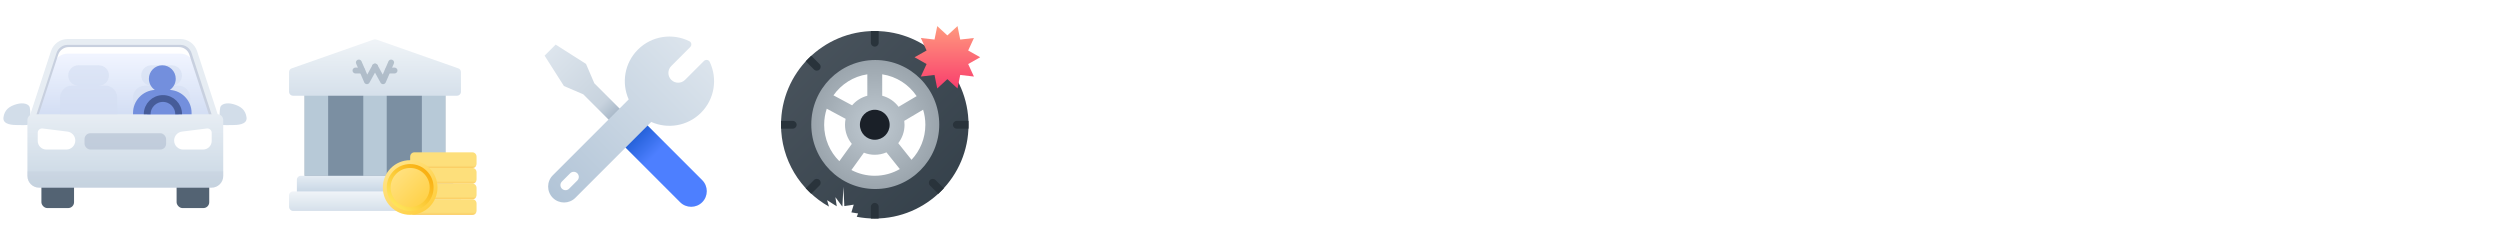 <svg width="480" height="48" viewBox="0 0 480 48" fill="none" xmlns="http://www.w3.org/2000/svg">
<rect x="58.5" y="15.75" width="27" height="19.5" fill="#7B8FA2"/>
<rect x="69.75" y="18" width="4.5" height="15.75" fill="#B7C9D7"/>
<rect x="58.5" y="18" width="4.5" height="15.75" fill="#B7C9D7"/>
<rect x="81" y="18" width="4.5" height="15.75" fill="#B7C9D7"/>
<rect x="57" y="33.75" width="30" height="4.5" rx="0.75" fill="url(#paint0_linear_11124_107617)"/>
<rect x="55.5" y="36.75" width="33" height="3.75" rx="0.75" fill="url(#paint1_linear_11124_107617)"/>
<path d="M55.5 13.831C55.5 13.513 55.701 13.229 56.001 13.124L71.751 7.587C71.912 7.531 72.088 7.531 72.249 7.587L87.999 13.124C88.299 13.229 88.5 13.513 88.5 13.831V17.625C88.5 18.039 88.164 18.375 87.75 18.375H56.25C55.836 18.375 55.5 18.039 55.5 17.625V13.831Z" fill="url(#paint2_linear_11124_107617)"/>
<g opacity="0.4">
<path d="M68.897 12L70.448 15.596L71.999 12.775" stroke="#6A7E92" stroke-width="1.125" stroke-linecap="round" stroke-linejoin="round"/>
<path d="M75.099 12L73.548 15.596L71.997 12.775" stroke="#6A7E92" stroke-width="1.125" stroke-linecap="round" stroke-linejoin="round"/>
<path d="M68.25 13.541H69.545" stroke="#6A7E92" stroke-width="1.125" stroke-linecap="round" stroke-linejoin="round"/>
<path d="M74.455 13.541H75.75" stroke="#6A7E92" stroke-width="1.125" stroke-linecap="round" stroke-linejoin="round"/>
</g>
<path d="M78.75 30.088V31.412C78.75 31.876 79.099 32.25 79.532 32.25H90.716C91.151 32.25 91.5 31.876 91.5 31.412V30.088C91.5 29.624 91.151 29.25 90.716 29.25H79.534C79.102 29.25 78.753 29.624 78.753 30.088H78.75Z" fill="#FDDF7B"/>
<path style="mix-blend-mode:multiply" d="M78.75 31.5V31.614C78.75 31.966 79.099 32.25 79.532 32.25H90.716C91.151 32.25 91.5 31.966 91.5 31.614V31.5H78.753H78.75Z" fill="url(#paint3_linear_11124_107617)" fill-opacity="0.5"/>
<path d="M78.75 33.088V34.412C78.75 34.876 79.099 35.25 79.532 35.25H90.716C91.151 35.25 91.5 34.876 91.5 34.412V33.088C91.5 32.624 91.151 32.25 90.716 32.25H79.534C79.102 32.25 78.753 32.624 78.753 33.088H78.75Z" fill="#FDDF7B"/>
<path style="mix-blend-mode:multiply" d="M78.75 34.5V34.614C78.75 34.966 79.099 35.25 79.532 35.25H90.716C91.151 35.25 91.5 34.966 91.5 34.614V34.5H78.753H78.75Z" fill="url(#paint4_linear_11124_107617)" fill-opacity="0.5"/>
<path d="M78.75 36.088V37.412C78.75 37.876 79.099 38.25 79.532 38.25H90.716C91.151 38.25 91.5 37.876 91.5 37.412V36.088C91.5 35.624 91.151 35.25 90.716 35.25H79.534C79.102 35.25 78.753 35.624 78.753 36.088H78.75Z" fill="#FDDF7B"/>
<path style="mix-blend-mode:multiply" d="M78.75 37.5V37.614C78.75 37.966 79.099 38.25 79.532 38.25H90.716C91.151 38.25 91.5 37.966 91.5 37.614V37.5H78.753H78.75Z" fill="url(#paint5_linear_11124_107617)" fill-opacity="0.5"/>
<path d="M78.75 39.088V40.412C78.75 40.876 79.099 41.25 79.532 41.25H90.716C91.151 41.25 91.5 40.876 91.5 40.412V39.088C91.5 38.624 91.151 38.25 90.716 38.25H79.534C79.102 38.25 78.753 38.624 78.753 39.088H78.75Z" fill="#FDDF7B"/>
<path style="mix-blend-mode:multiply" d="M78.75 40.5V40.614C78.75 40.966 79.099 41.25 79.532 41.25H90.716C91.151 41.25 91.5 40.966 91.5 40.614V40.5H78.753H78.75Z" fill="url(#paint6_linear_11124_107617)" fill-opacity="0.5"/>
<path d="M78.75 41.25C81.65 41.25 84 38.9 84 36C84 33.1 81.65 30.75 78.75 30.75C75.85 30.75 73.5 33.1 73.5 36C73.5 38.9 75.85 41.25 78.75 41.25Z" fill="url(#paint7_linear_11124_107617)"/>
<circle cx="78.75" cy="36" r="4.125" stroke="url(#paint8_linear_11124_107617)" stroke-width="0.75"/>
<g clip-path="url(#clip0_11124_107617)">
<path fill-rule="evenodd" clip-rule="evenodd" d="M106.682 8.561L104.561 10.682L108.273 16.516L111.984 18.106L122.061 28.183L124.182 26.062L114.106 15.986L114.107 15.986L112.516 12.273L106.682 8.561Z" fill="url(#paint9_linear_11124_107617)"/>
<path d="M119.121 27.366L123.364 23.123L134.826 34.585C135.997 35.757 135.997 37.656 134.826 38.828C133.654 39.999 131.755 39.999 130.583 38.828L119.121 27.366Z" fill="url(#paint10_linear_11124_107617)"/>
<path fill-rule="evenodd" clip-rule="evenodd" d="M132.372 7.921C132.799 8.135 132.859 8.7 132.521 9.038L128.881 12.679C128.149 13.411 128.149 14.598 128.881 15.33C129.613 16.063 130.8 16.063 131.533 15.33L135.142 11.72C135.484 11.379 136.055 11.445 136.264 11.88C137.792 15.067 137.235 19.004 134.594 21.646C132.01 24.23 128.186 24.819 125.037 23.412L110.467 37.982C109.272 39.178 107.334 39.178 106.138 37.982C104.943 36.787 104.943 34.849 106.138 33.654L120.708 19.084C119.301 15.935 119.89 12.111 122.474 9.526C125.152 6.848 129.162 6.313 132.372 7.921ZM109.466 33.274C109.847 32.892 110.465 32.892 110.846 33.274C111.228 33.655 111.228 34.273 110.846 34.654L109.27 36.23C108.889 36.612 108.271 36.612 107.89 36.23C107.508 35.849 107.508 35.231 107.89 34.85L109.466 33.274Z" fill="url(#paint11_linear_11124_107617)"/>
</g>
<path d="M167.955 10.996C160.855 10.996 155.098 16.799 155.098 23.956C155.098 31.113 160.855 36.916 167.955 36.916C175.055 36.916 180.812 31.113 180.812 23.956C180.812 16.799 175.055 10.996 167.955 10.996ZM175.995 18.458L172.526 20.509C171.761 19.477 170.661 18.714 169.383 18.383V14.268C172.129 14.677 174.501 16.24 175.995 18.455V18.458ZM166.526 14.27V18.386C165.372 18.685 164.358 19.336 163.606 20.223L160.023 18.302C161.523 16.171 163.843 14.668 166.523 14.27H166.526ZM158.241 23.956C158.241 22.879 158.415 21.842 158.735 20.871L162.355 22.812C162.281 23.181 162.241 23.564 162.241 23.956C162.241 25.353 162.735 26.631 163.552 27.628L161.155 30.948C159.355 29.172 158.238 26.695 158.238 23.956H158.241ZM167.955 33.748C166.335 33.748 164.812 33.347 163.469 32.642L165.869 29.316C166.515 29.572 167.218 29.716 167.955 29.716C168.752 29.716 169.509 29.552 170.201 29.252L172.766 32.461C171.349 33.278 169.706 33.745 167.958 33.745L167.955 33.748ZM175.012 30.681L172.461 27.49C173.215 26.513 173.669 25.289 173.669 23.956C173.669 23.7 173.646 23.452 173.615 23.204L177.238 21.061C177.518 21.977 177.669 22.948 177.669 23.956C177.669 26.562 176.658 28.927 175.012 30.681Z" fill="url(#paint12_radial_11124_107617)"/>
<path d="M167.957 26.836C169.535 26.836 170.814 25.547 170.814 23.956C170.814 22.366 169.535 21.076 167.957 21.076C166.379 21.076 165.1 22.366 165.1 23.956C165.1 25.547 166.379 26.836 167.957 26.836Z" fill="#1A2028"/>
<path fill-rule="evenodd" clip-rule="evenodd" d="M149.956 23.956C149.956 14.014 158.016 5.956 167.956 5.956C177.896 5.956 185.956 14.014 185.956 23.956C185.956 33.898 177.896 41.956 167.956 41.956C166.772 41.956 165.614 41.842 164.493 41.623L164.756 40.986L163.465 40.779L163.916 39.293L162.112 39.561L161.939 35.873L161.738 39.616L161.695 39.623L160.397 37.853L160.655 39.611L158.803 38.434L159.16 39.664C153.668 36.582 149.956 30.703 149.956 23.956ZM155.765 23.907C155.765 30.747 161.265 36.291 168.05 36.291C174.836 36.291 180.336 30.747 180.336 23.907C180.336 17.067 174.836 11.523 168.05 11.523C161.265 11.523 155.765 17.067 155.765 23.907Z" fill="url(#paint13_linear_11124_107617)"/>
<path fill-rule="evenodd" clip-rule="evenodd" d="M167.206 5.956H168.706V8.206C168.706 8.62 168.37 8.956 167.956 8.956C167.542 8.956 167.206 8.62 167.206 8.206V5.956ZM168.706 41.956V39.706C168.706 39.292 168.37 38.956 167.956 38.956C167.542 38.956 167.206 39.292 167.206 39.706V41.956H168.706ZM183.706 23.206H185.956V24.706H183.706C183.292 24.706 182.956 24.37 182.956 23.956C182.956 23.542 183.292 23.206 183.706 23.206ZM149.956 23.206V24.706H152.206C152.62 24.706 152.956 24.37 152.956 23.956C152.956 23.542 152.62 23.206 152.206 23.206H149.956Z" fill="#29333B"/>
<path fill-rule="evenodd" clip-rule="evenodd" d="M180.152 10.697L181.213 11.758L179.622 13.349C179.329 13.642 178.854 13.642 178.561 13.349C178.268 13.056 178.268 12.581 178.561 12.289L180.152 10.697ZM155.757 37.214L157.348 35.623C157.641 35.33 157.641 34.855 157.348 34.562C157.055 34.27 156.58 34.27 156.288 34.562L154.697 36.153L155.757 37.214ZM179.622 34.562L181.213 36.153L180.152 37.214L178.561 35.623C178.268 35.33 178.268 34.855 178.561 34.562C178.854 34.27 179.329 34.27 179.622 34.562ZM154.696 11.758L156.287 13.349C156.58 13.642 157.055 13.642 157.348 13.349C157.641 13.056 157.641 12.582 157.348 12.289L155.757 10.698L154.696 11.758Z" fill="#29333B"/>
<path d="M188.194 10.992L185.891 12.297L186.994 14.697L184.361 14.389L183.844 16.985L181.894 15.192L179.951 16.985L179.426 14.389L176.801 14.697L177.904 12.297L175.594 10.992L177.904 9.695L176.801 7.295L179.426 7.595L179.951 5.007L181.894 6.8L183.844 5.007L184.361 7.595L186.994 7.295L185.891 9.695L188.194 10.992Z" fill="url(#paint14_linear_11124_107617)"/>
<rect x="7.95" y="32.788" width="6.266" height="7.161" rx="1.125" fill="#536373"/>
<path d="M8.849 22.266C8.849 22.266 6.205 22.553 5.84 22.426C5.84 22.426 5.85 21.27 5.715 20.631C5.583 20.008 4.555 19.611 3.197 19.995C1.839 20.379 0.863 21.05 0.664 22.537C0.464 24.024 2.667 23.992 3.23 24.008C3.794 24.023 5.014 24.04 5.229 23.992C5.444 23.945 5.577 23.72 5.577 23.72H8.209L8.85 22.267L8.849 22.266Z" fill="#D2DDE9"/>
<path d="M39.151 22.266C39.151 22.266 41.795 22.553 42.16 22.426C42.16 22.426 42.15 21.27 42.285 20.631C42.417 20.008 43.445 19.611 44.803 19.995C46.161 20.379 47.137 21.05 47.336 22.537C47.536 24.024 45.333 23.992 44.77 24.008C44.206 24.023 42.986 24.04 42.771 23.992C42.556 23.945 42.423 23.72 42.423 23.72H39.791L39.15 22.267L39.151 22.266Z" fill="#D2DDE9"/>
<rect x="33.907" y="32.788" width="6.266" height="7.161" rx="1.125" fill="#536373"/>
<g filter="url(#filter0_i_11124_107617)">
<path fill-rule="evenodd" clip-rule="evenodd" d="M12.996 8.051C11.779 8.051 10.7 8.834 10.323 9.991L6.443 21.873V23.802H41.155V21.783L37.305 9.991C36.927 8.834 35.848 8.051 34.631 8.051H12.996Z" fill="url(#paint15_linear_11124_107617)"/>
</g>
<path d="M10.513 10.276L9.844 10.058V10.058L10.513 10.276ZM6.715 21.908L6.046 21.689L6.012 21.796V21.908H6.715ZM6.715 23.802H6.012V24.505H6.715V23.802ZM40.798 23.802V24.505H41.501V23.802H40.798ZM40.798 21.82H41.501V21.708L41.466 21.602L40.798 21.82ZM37.028 10.276L37.697 10.058V10.058L37.028 10.276ZM11.181 10.495C11.464 9.627 12.274 9.04 13.186 9.04V7.634C11.665 7.634 10.316 8.612 9.844 10.058L11.181 10.495ZM7.383 22.126L11.181 10.495L9.844 10.058L6.046 21.689L7.383 22.126ZM7.418 23.802V21.908H6.012V23.802H7.418ZM40.798 23.099H6.715V24.505H40.798V23.099ZM40.095 21.82V23.802H41.501V21.82H40.095ZM36.36 10.495L40.129 22.038L41.466 21.602L37.697 10.058L36.36 10.495ZM34.355 9.04C35.267 9.04 36.077 9.627 36.36 10.495L37.697 10.058C37.225 8.612 35.876 7.634 34.355 7.634V9.04ZM13.186 9.04H34.355V7.634H13.186V9.04Z" fill="#C8D0DF"/>
<path d="M10.323 9.991C10.7 8.834 11.779 8.051 12.996 8.051H34.631C35.848 8.051 36.927 8.834 37.305 9.991L41.494 22.819C41.652 23.304 41.291 23.802 40.781 23.802H6.847C6.337 23.802 5.975 23.304 6.134 22.819L10.323 9.991Z" stroke="#E7EDF3" stroke-width="1.125"/>
<path d="M5.263 23.059C5.263 22.438 5.767 21.934 6.388 21.934H41.735C42.356 21.934 42.86 22.438 42.86 23.059V33.782C42.86 35.025 41.852 36.032 40.61 36.032H7.513C6.271 36.032 5.263 35.025 5.263 33.782V23.059Z" fill="url(#paint16_linear_11124_107617)"/>
<g style="mix-blend-mode:multiply" opacity="0.2">
<path d="M5.263 32.899H42.859V33.782C42.859 35.025 41.852 36.032 40.609 36.032H7.513C6.271 36.032 5.263 35.025 5.263 33.782V32.899Z" fill="#B6BECF"/>
</g>
<rect opacity="0.65" x="16.229" y="25.582" width="15.665" height="3.133" rx="1.125" fill="#B4C1D2"/>
<path d="M7.244 25.491C7.244 24.992 7.681 24.607 8.176 24.668L12.941 25.263C13.808 25.371 14.459 26.108 14.459 26.982C14.459 27.939 13.683 28.715 12.726 28.715H8.902C7.987 28.715 7.244 27.973 7.244 27.057V25.491Z" fill="white"/>
<path d="M40.646 25.491C40.646 24.992 40.209 24.607 39.714 24.668L34.95 25.263C34.082 25.371 33.431 26.108 33.431 26.982C33.431 27.939 34.207 28.715 35.164 28.715H38.988C39.904 28.715 40.646 27.973 40.646 27.057V25.491Z" fill="white"/>
<g style="mix-blend-mode:multiply" opacity="0.6">
<path fill-rule="evenodd" clip-rule="evenodd" d="M15.054 12.535C13.973 12.535 13.096 13.411 13.096 14.493C13.096 15.574 13.973 16.451 15.054 16.451H18.97C20.052 16.451 20.928 15.574 20.928 14.493C20.928 13.411 20.052 12.535 18.97 12.535H15.054ZM13.779 16.451C12.537 16.451 11.529 17.458 11.529 18.701V21.934H22.495V18.701C22.495 17.458 21.488 16.451 20.245 16.451H13.779Z" fill="#D4DEF1"/>
</g>
<g style="mix-blend-mode:multiply" opacity="0.6">
<path fill-rule="evenodd" clip-rule="evenodd" d="M29.067 12.535C27.985 12.535 27.108 13.411 27.108 14.493C27.108 15.574 27.985 16.451 29.067 16.451H32.983C34.064 16.451 34.941 15.574 34.941 14.493C34.941 13.411 34.064 12.535 32.983 12.535H29.067ZM27.792 16.451C26.549 16.451 25.542 17.458 25.542 18.701V21.934H36.507V18.701C36.507 17.458 35.5 16.451 34.257 16.451H27.792Z" fill="#D4DEF1"/>
</g>
<path d="M32.608 17.264C33.292 16.799 33.742 16.014 33.742 15.12C33.742 13.694 32.586 12.535 31.164 12.535C29.743 12.535 28.587 13.694 28.587 15.12C28.587 16.014 29.037 16.799 29.721 17.264C27.391 17.403 25.542 19.326 25.542 21.694V21.934H36.787V21.694C36.787 19.321 34.938 17.403 32.608 17.264Z" fill="#738FDD"/>
<path d="M28.259 21.934C28.259 20.266 29.613 18.913 31.28 18.913C32.948 18.913 34.301 20.266 34.301 21.934" fill="#738FDD"/>
<path d="M28.259 21.934C28.259 20.266 29.613 18.913 31.28 18.913C32.948 18.913 34.301 20.266 34.301 21.934" stroke="#465C99" stroke-width="1.31" stroke-miterlimit="10"/>
<defs>
<filter id="filter0_i_11124_107617" x="6.443" y="8.051" width="34.713" height="18.001" filterUnits="userSpaceOnUse" color-interpolation-filters="sRGB">
<feFlood flood-opacity="0" result="BackgroundImageFix"/>
<feBlend mode="normal" in="SourceGraphic" in2="BackgroundImageFix" result="shape"/>
<feColorMatrix in="SourceAlpha" type="matrix" values="0 0 0 0 0 0 0 0 0 0 0 0 0 0 0 0 0 0 127 0" result="hardAlpha"/>
<feOffset dy="2.25"/>
<feGaussianBlur stdDeviation="1.125"/>
<feComposite in2="hardAlpha" operator="arithmetic" k2="-1" k3="1"/>
<feColorMatrix type="matrix" values="0 0 0 0 0.337 0 0 0 0 0.548 0 0 0 0 0.866 0 0 0 0.1 0"/>
<feBlend mode="normal" in2="shape" result="effect1_innerShadow_11124_107617"/>
</filter>
<linearGradient id="paint0_linear_11124_107617" x1="72" y1="33.607" x2="72" y2="38.44" gradientUnits="userSpaceOnUse">
<stop stop-color="#E6EDF4"/>
<stop offset="1" stop-color="#BACCDE"/>
</linearGradient>
<linearGradient id="paint1_linear_11124_107617" x1="72" y1="36.631" x2="72" y2="40.658" gradientUnits="userSpaceOnUse">
<stop stop-color="#F1F5F8"/>
<stop offset="1" stop-color="#D4DFEA"/>
</linearGradient>
<linearGradient id="paint2_linear_11124_107617" x1="72" y1="7.155" x2="72" y2="18.834" gradientUnits="userSpaceOnUse">
<stop stop-color="#F1F5F8"/>
<stop offset="1" stop-color="#D4DFEA"/>
</linearGradient>
<linearGradient id="paint3_linear_11124_107617" x1="85.125" y1="32.201" x2="85.125" y2="31.756" gradientUnits="userSpaceOnUse">
<stop stop-color="#F9BC4E"/>
<stop offset="1" stop-color="#F9BC4E" stop-opacity="0"/>
</linearGradient>
<linearGradient id="paint4_linear_11124_107617" x1="85.125" y1="35.201" x2="85.125" y2="34.756" gradientUnits="userSpaceOnUse">
<stop stop-color="#F9BC4E"/>
<stop offset="1" stop-color="#F9BC4E" stop-opacity="0"/>
</linearGradient>
<linearGradient id="paint5_linear_11124_107617" x1="85.125" y1="38.201" x2="85.125" y2="37.756" gradientUnits="userSpaceOnUse">
<stop stop-color="#F9BC4E"/>
<stop offset="1" stop-color="#F9BC4E" stop-opacity="0"/>
</linearGradient>
<linearGradient id="paint6_linear_11124_107617" x1="85.125" y1="41.201" x2="85.125" y2="40.756" gradientUnits="userSpaceOnUse">
<stop stop-color="#F9BC4E"/>
<stop offset="1" stop-color="#F9BC4E" stop-opacity="0"/>
</linearGradient>
<linearGradient id="paint7_linear_11124_107617" x1="74.368" y1="31.623" x2="83.255" y2="40.51" gradientUnits="userSpaceOnUse">
<stop stop-color="#FFE58E"/>
<stop offset="1" stop-color="#FFCD39"/>
</linearGradient>
<linearGradient id="paint8_linear_11124_107617" x1="83.25" y1="31.5" x2="74.25" y2="40.5" gradientUnits="userSpaceOnUse">
<stop stop-color="#F8A400"/>
<stop offset="1" stop-color="#FFEF6C"/>
</linearGradient>
<linearGradient id="paint9_linear_11124_107617" x1="105.995" y1="9.26" x2="124.607" y2="27.872" gradientUnits="userSpaceOnUse">
<stop stop-color="#DDE5ED"/>
<stop offset="0.542" stop-color="#C8D3DE"/>
<stop offset="1" stop-color="#5A7592"/>
</linearGradient>
<linearGradient id="paint10_linear_11124_107617" x1="121.242" y1="25.244" x2="135.748" y2="39.75" gradientUnits="userSpaceOnUse">
<stop stop-color="#1B5AD0"/>
<stop offset="0.309" stop-color="#4D7FFF"/>
</linearGradient>
<linearGradient id="paint11_linear_11124_107617" x1="135.205" y1="8.916" x2="104.95" y2="39.171" gradientUnits="userSpaceOnUse">
<stop stop-color="#DDE5ED"/>
<stop offset="1" stop-color="#B0C3D6"/>
</linearGradient>
<radialGradient id="paint12_radial_11124_107617" cx="0" cy="0" r="1" gradientUnits="userSpaceOnUse" gradientTransform="translate(167.955 23.956) rotate(90) scale(12.96 12.857)">
<stop stop-color="#C0CAD2"/>
<stop offset="1" stop-color="#99A3AB"/>
</radialGradient>
<linearGradient id="paint13_linear_11124_107617" x1="149.956" y1="5.956" x2="185.956" y2="41.956" gradientUnits="userSpaceOnUse">
<stop stop-color="#4B555E"/>
<stop offset="1" stop-color="#333F49"/>
</linearGradient>
<linearGradient id="paint14_linear_11124_107617" x1="181.894" y1="5.007" x2="181.894" y2="16.985" gradientUnits="userSpaceOnUse">
<stop stop-color="#FF997E"/>
<stop offset="1" stop-color="#F93F6D"/>
</linearGradient>
<linearGradient id="paint15_linear_11124_107617" x1="23.814" y1="8.426" x2="23.814" y2="23.427" gradientUnits="userSpaceOnUse">
<stop stop-color="#F0F4FF"/>
<stop offset="1" stop-color="#CAD7F0"/>
</linearGradient>
<linearGradient id="paint16_linear_11124_107617" x1="24.061" y1="21.486" x2="24.061" y2="36.627" gradientUnits="userSpaceOnUse">
<stop stop-color="#E8EEF4"/>
<stop offset="1" stop-color="#C8D6E3"/>
</linearGradient>
<clipPath id="clip0_11124_107617">
<rect width="36" height="36" fill="white" transform="translate(102 6)"/>
</clipPath>
</defs>
</svg>
